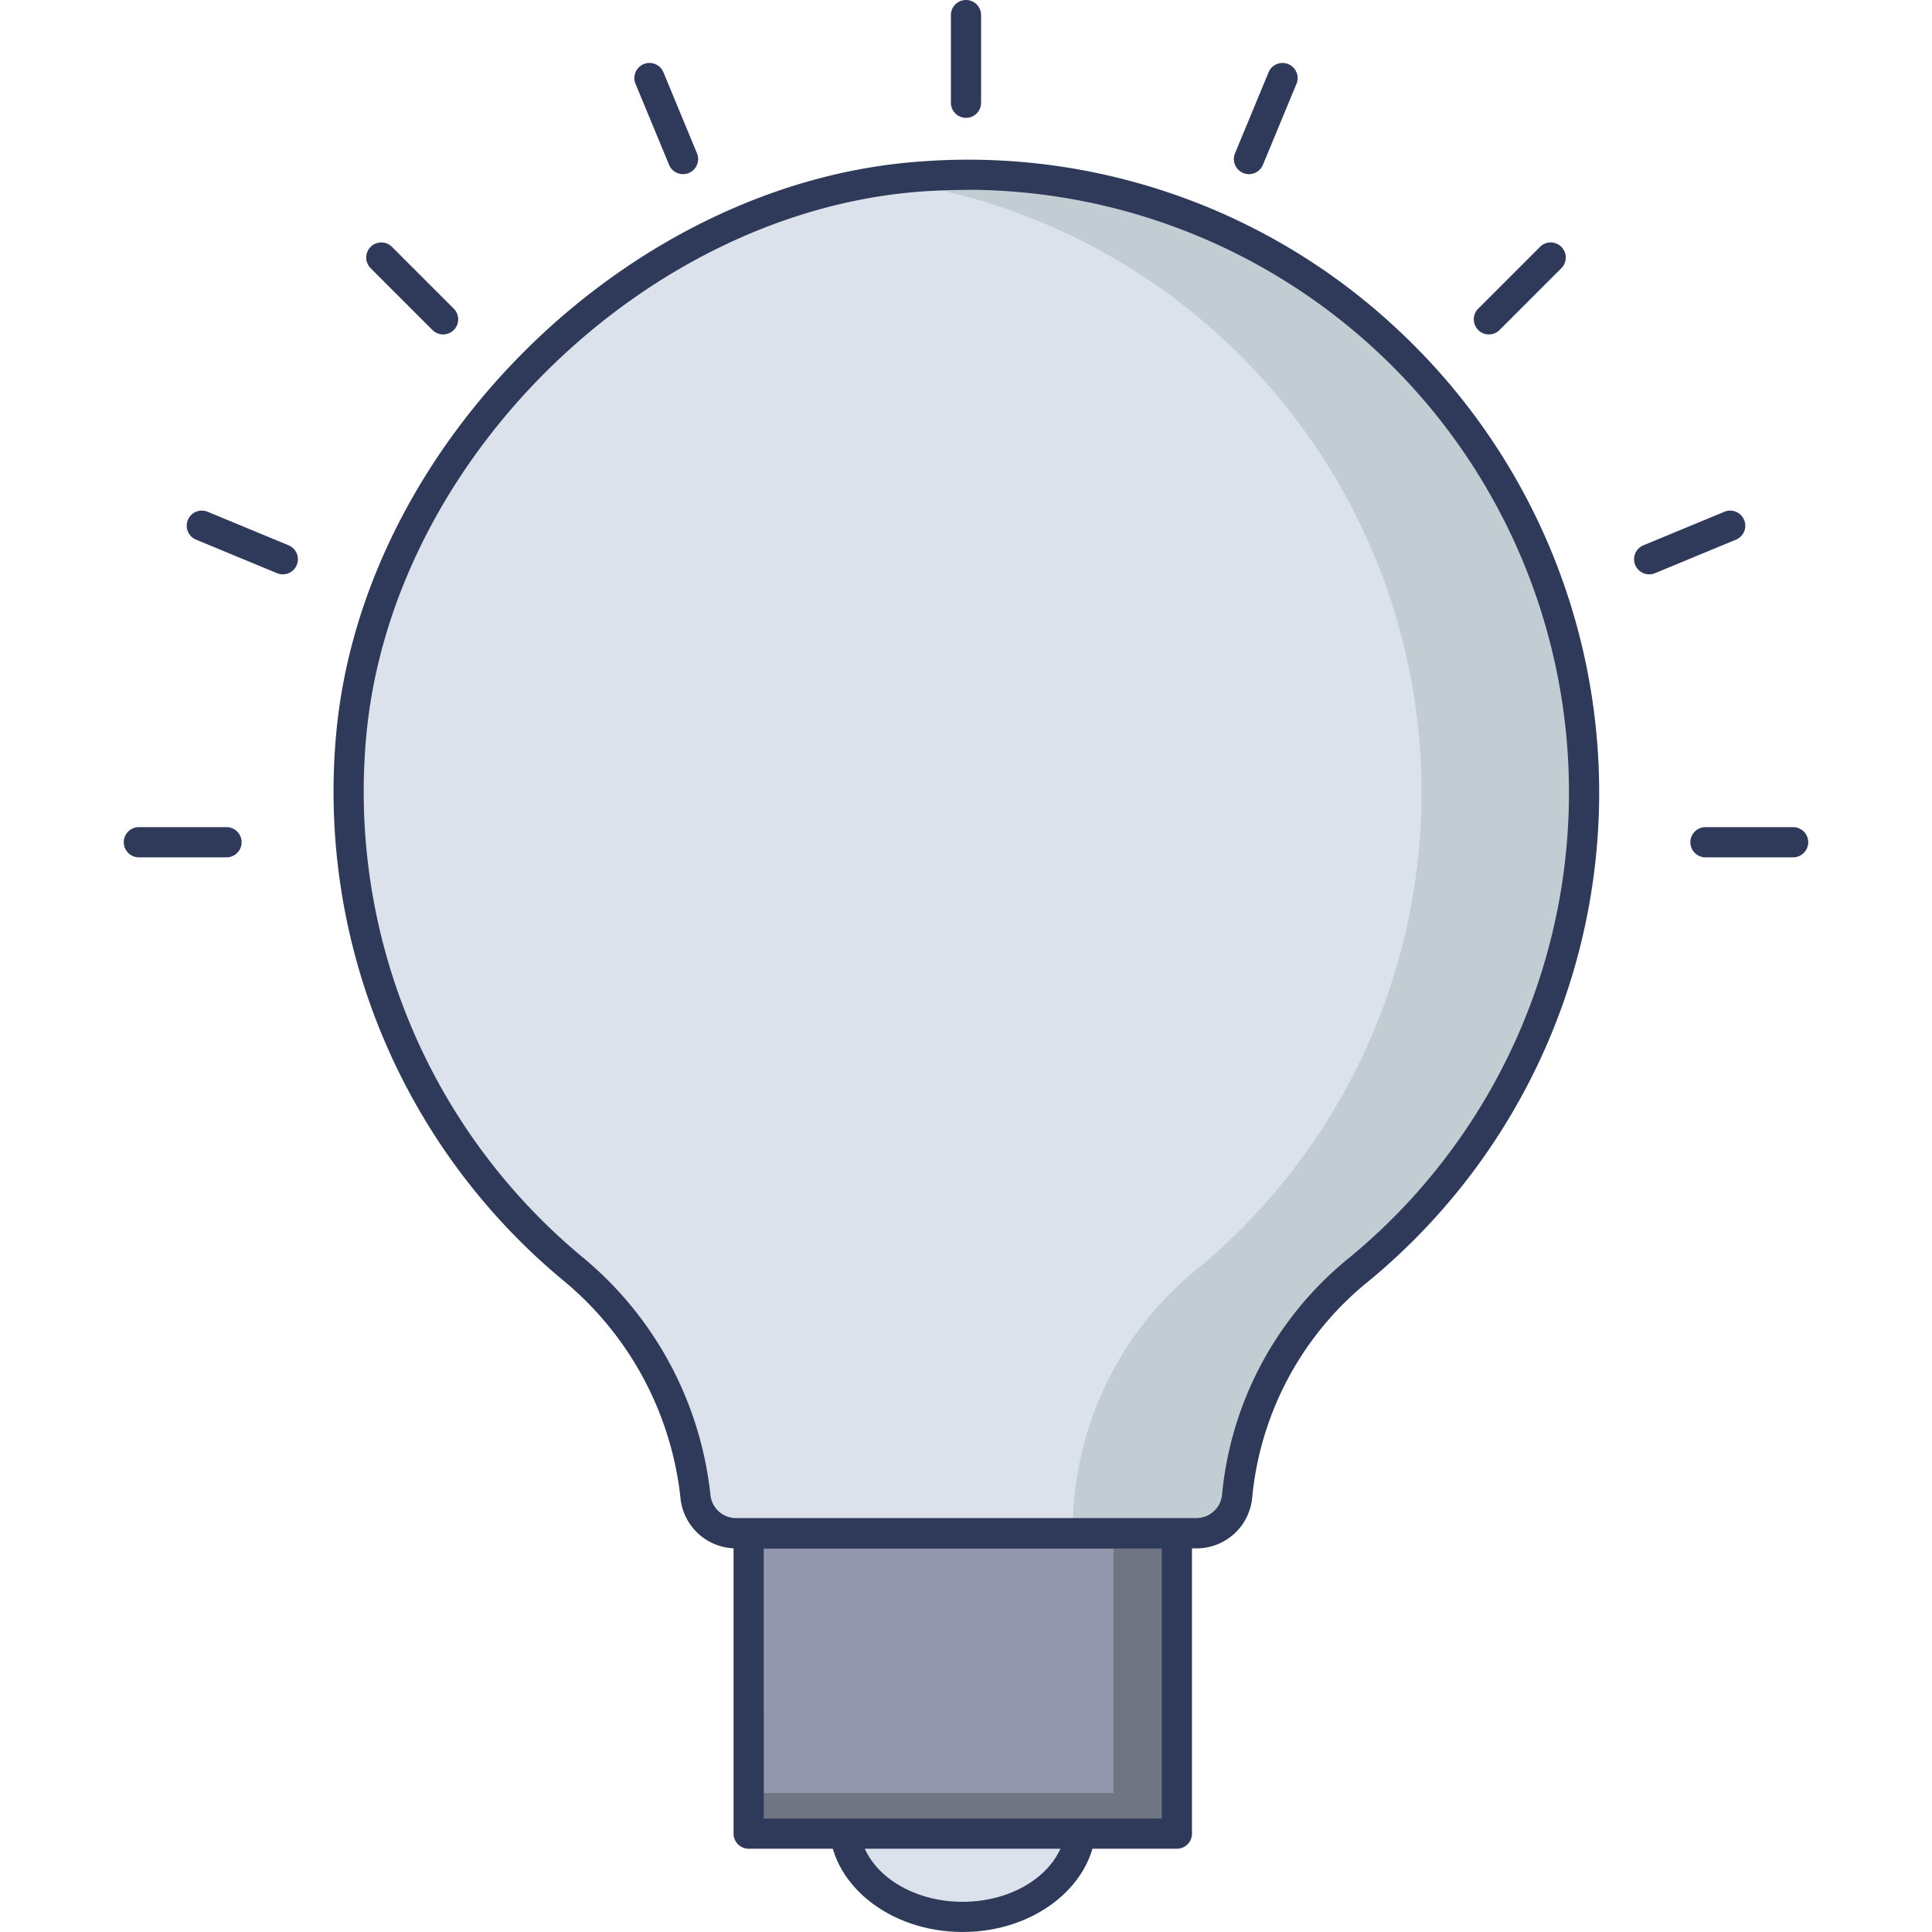 <svg id="icon" height="512" viewBox="0 0 128 128" width="512" xmlns="http://www.w3.org/2000/svg"><ellipse cx="63.776" cy="120.822" fill="#dbe2eb" rx="7.842" ry="6.178"/><path d="m63.776 128c-4.875 0-8.842-3.22-8.842-7.178s3.967-7.179 8.842-7.179 8.842 3.22 8.842 7.179-3.967 7.178-8.842 7.178zm0-12.357c-3.772 0-6.842 2.323-6.842 5.179s3.066 5.178 6.842 5.178 6.842-2.323 6.842-5.178-3.069-5.179-6.842-5.179z" fill="#2f3a5a"/><path d="m49.601 101.584h28.37v19.899h-28.37z" fill="#9297ab"/><path d="m77.971 101.582v19.899h-28.371v-2.688h24.172v-17.211z" fill="#707583"/><path d="m77.971 122.483h-28.371a1 1 0 0 1 -1-1v-19.9a1 1 0 0 1 1-1h28.371a1 1 0 0 1 1 1v19.9a1 1 0 0 1 -1 1zm-27.369-2h26.369v-17.9h-26.371z" fill="#2f3a5a"/><path d="m61.053 11.691c-18.782 1.325-36.133 18.339-37.792 37.094a40.868 40.868 0 0 0 14.667 35.254 22.813 22.813 0 0 1 8.181 15.418 2.317 2.317 0 0 0 2.3 2.121l30.893.006a2.7 2.7 0 0 0 2.664-2.46 22.1 22.1 0 0 1 7.888-14.868 40.927 40.927 0 0 0 -28.8-72.565z" fill="#dbe2eb"/><path d="m104.951 52.515a40.859 40.859 0 0 1 -15.1 31.744 22.078 22.078 0 0 0 -7.888 14.862 2.7 2.7 0 0 1 -2.664 2.46h-8.224a22.244 22.244 0 0 1 8.017-17.323 40.938 40.938 0 0 0 -20.418-72.32c.9-.12 1.817-.213 2.734-.269a40.932 40.932 0 0 1 43.543 40.846z" fill="#c1cdd3"/><g fill="#2f3a5a"><path d="m79.3 102.583h-30.562a3.7 3.7 0 0 1 -3.655-3.341 21.708 21.708 0 0 0 -7.792-14.432 42.061 42.061 0 0 1 -15.025-36.11c1.7-19.24 19.431-36.643 38.717-38l.07 1-.07-1a41.6 41.6 0 0 1 31.617 11.134 41.927 41.927 0 0 1 -2.115 63.2 20.956 20.956 0 0 0 -7.525 14.2 3.7 3.7 0 0 1 -3.66 3.349zm-15.246-90q-1.459 0-2.932.1c-18.363 1.3-35.245 17.866-36.865 36.184a40.061 40.061 0 0 0 14.309 34.4 23.7 23.7 0 0 1 8.5 15.751 1.707 1.707 0 0 0 1.667 1.558h30.563a1.709 1.709 0 0 0 1.67-1.565 22.942 22.942 0 0 1 8.25-15.538 39.926 39.926 0 0 0 -25.166-70.9z"/><path d="m118.8 56.8h-5.808a1 1 0 0 1 0-2h5.808a1 1 0 1 1 0 2z"/><path d="m15.008 56.8h-5.808a1 1 0 1 1 0-2h5.808a1 1 0 0 1 0 2z"/><path d="m64 7.808a1 1 0 0 1 -1-1v-5.808a1 1 0 0 1 2 0v5.808a1 1 0 0 1 -1 1z"/><path d="m29.357 22.157a1 1 0 0 1 -.707-.293l-4.106-4.107a1 1 0 0 1 1.414-1.414l4.106 4.107a1 1 0 0 1 -.707 1.707z"/><path d="m98.643 22.157a1 1 0 0 1 -.707-1.707l4.106-4.107a1 1 0 0 1 1.414 1.414l-4.106 4.107a1 1 0 0 1 -.707.293z"/><path d="m109.263 38.052a1 1 0 0 1 -.383-1.924l5.366-2.222a1 1 0 0 1 .766 1.848l-5.366 2.222a1 1 0 0 1 -.383.076z"/><path d="m45.252 11.538a1 1 0 0 1 -.924-.618l-2.223-5.366a1 1 0 0 1 1.848-.766l2.223 5.366a1 1 0 0 1 -.924 1.383z"/><path d="m18.737 38.052a1 1 0 0 1 -.383-.077l-5.366-2.222a1 1 0 0 1 .766-1.848l5.366 2.222a1 1 0 0 1 -.383 1.924z"/><path d="m82.748 11.538a1 1 0 0 1 -.924-1.383l2.223-5.366a1 1 0 1 1 1.848.766l-2.223 5.365a1 1 0 0 1 -.924.618z"/></g></svg>